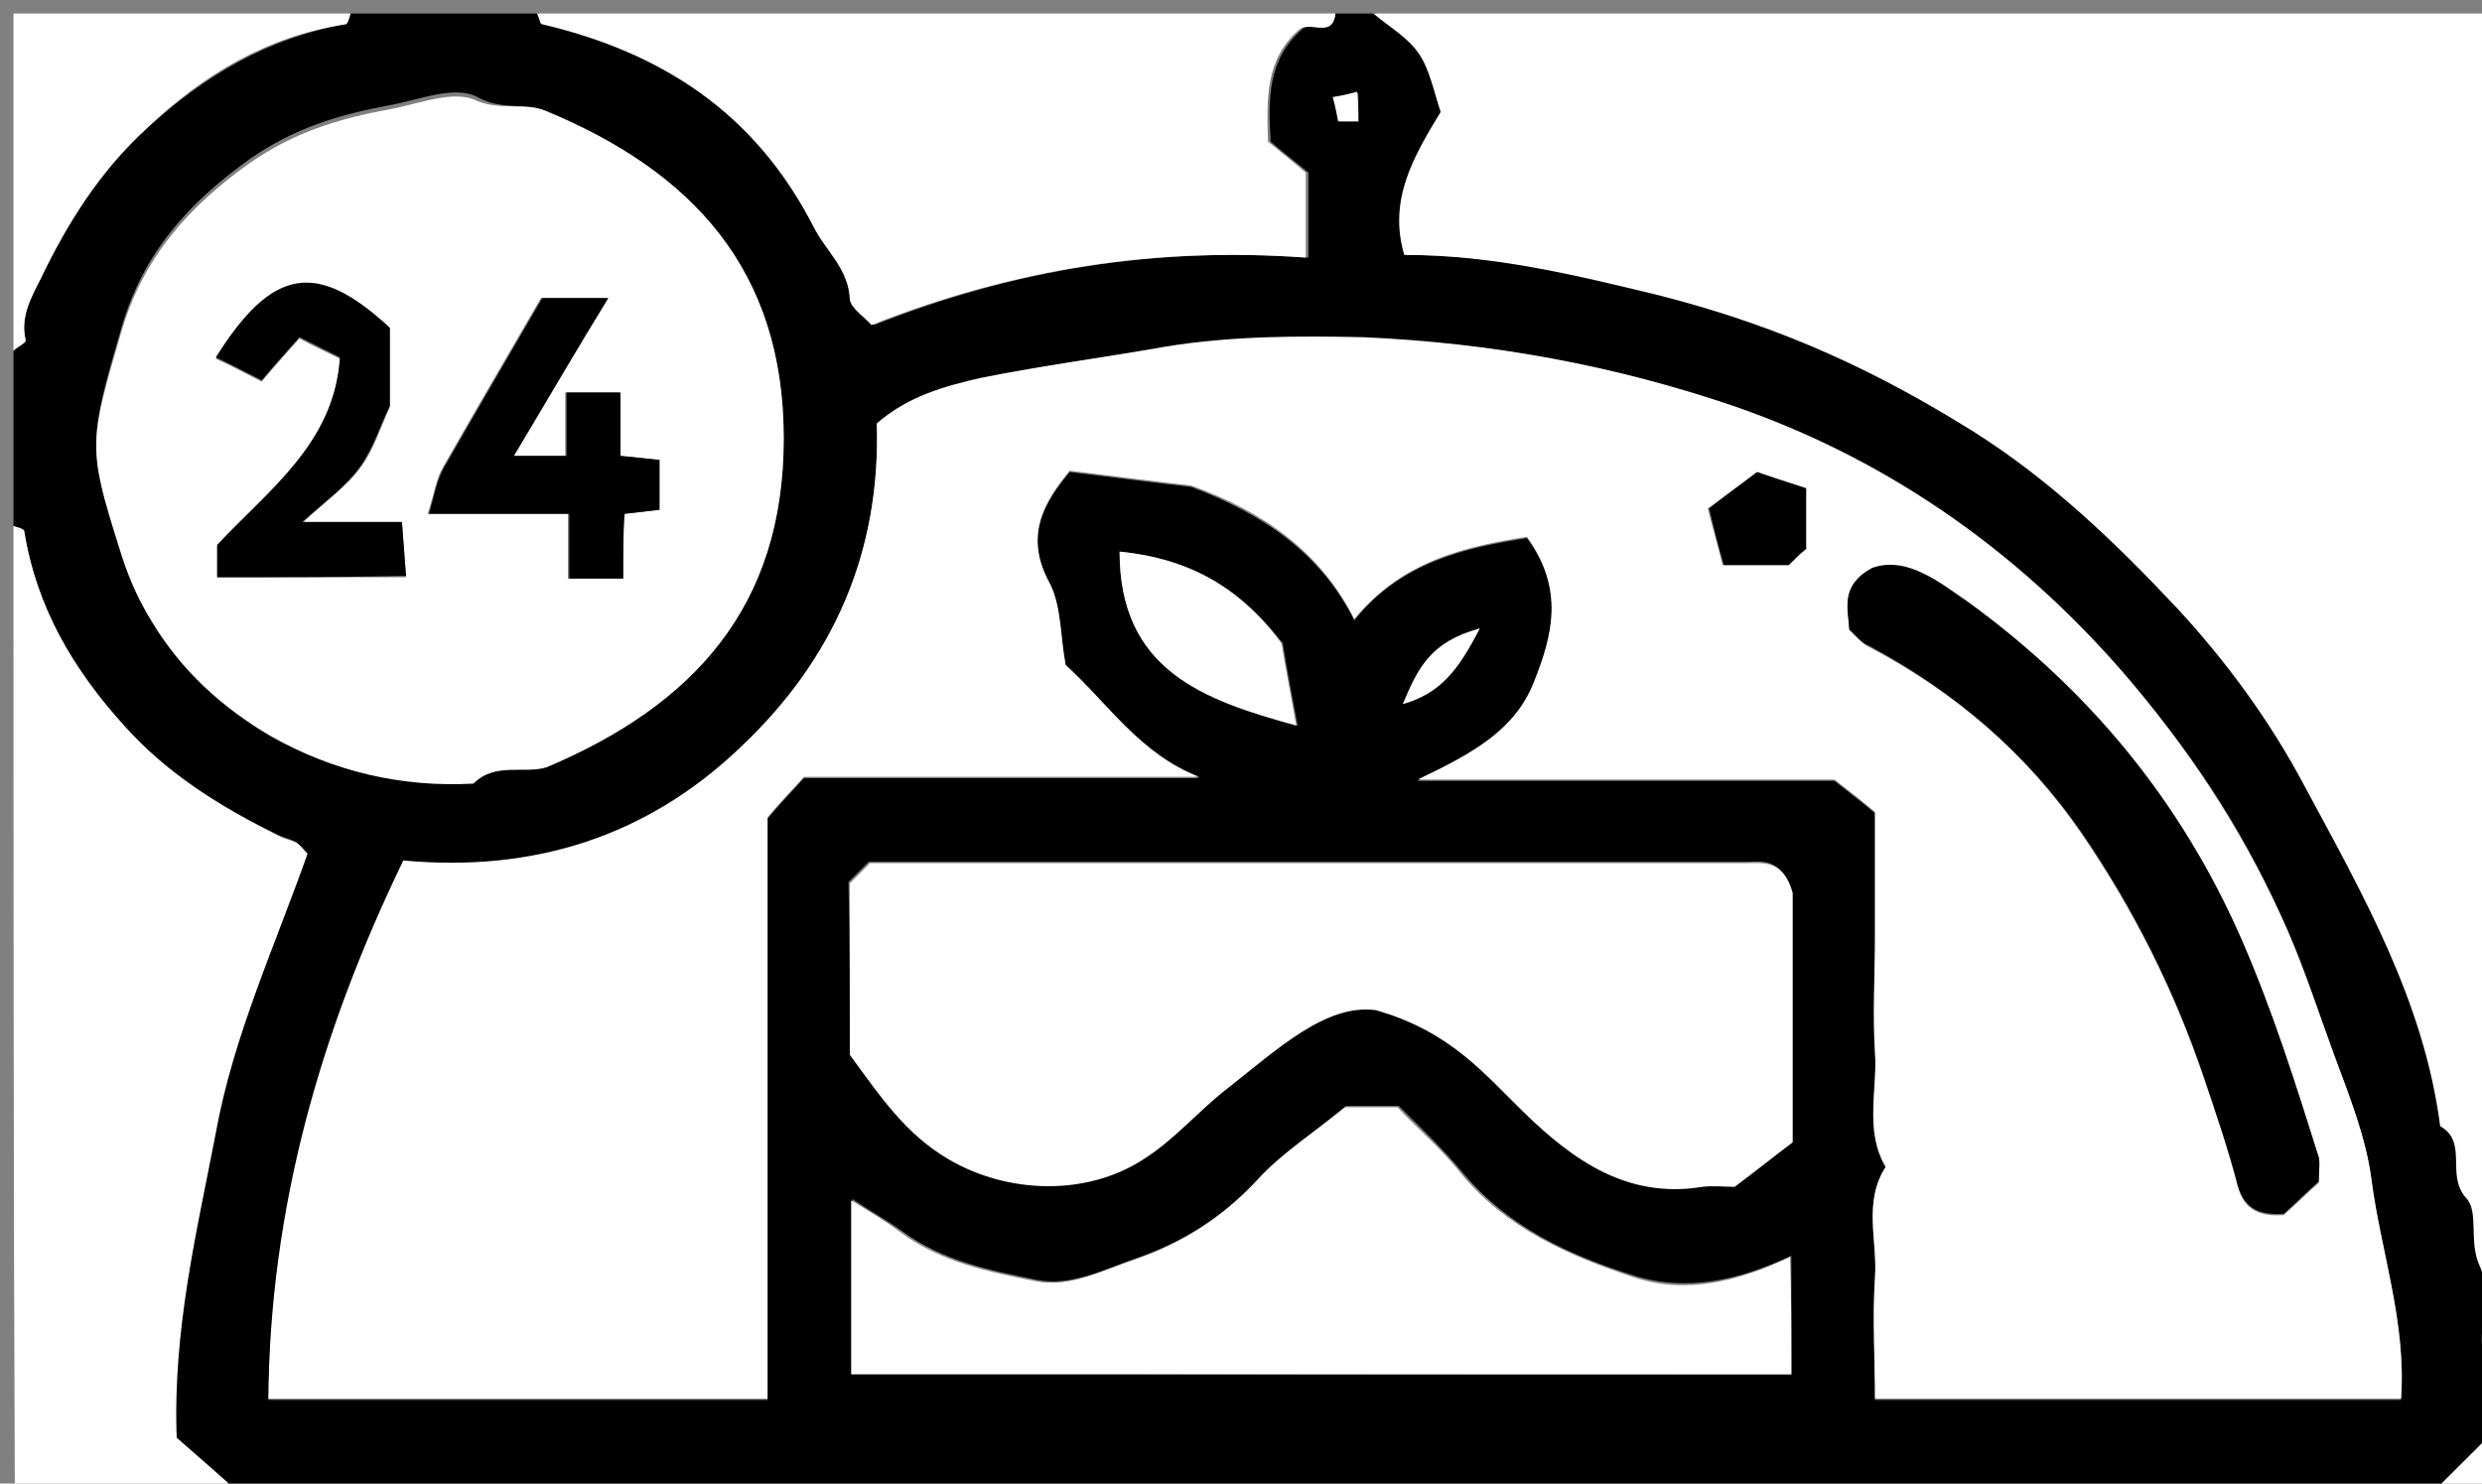 <?xml version="1.0" encoding="utf-8"?>
<!-- Generator: Adobe Illustrator 19.2.1, SVG Export Plug-In . SVG Version: 6.00 Build 0)  -->
<svg version="1.1" id="Слой_1" xmlns="http://www.w3.org/2000/svg" xmlns:xlink="http://www.w3.org/1999/xlink" x="0px" y="0px"
	 viewBox="0 0 184 110" enable-background="new 0 0 184 110" xml:space="preserve">
<rect x="0" y="0" width="184" height="110" fill="#808080" stroke="none"/>
<g>
	<path d="M180,111c-54,0-108,0-162,0c-1.7-1.5-3.5-3.1-5-4.4c-0.2-8,1.5-15.2,2.9-22.6c1.4-7.2,4.5-13.9,6.8-20.8
		c-0.3-0.3-0.5-0.6-0.8-0.8c-0.4-0.2-0.9-0.3-1.3-0.5c-4.3-2.1-8.3-4.6-11.5-8.2C5.4,49.6,2.7,45,1.8,39.4c0-0.2-0.5-0.2-0.8-0.4
		c0-4.3,0-8.7,0-13c0.3-0.3,1-0.6,0.9-0.8c-0.4-1.7,0.4-3.2,1.1-4.5c2-4.1,4.4-8,7.9-11.2c4.3-3.9,9-6.7,14.7-7.7
		c0.2,0,0.2-0.5,0.4-0.8c4.7,0,9.3,0,14,0c0.1,0.3,0.2,0.8,0.4,0.8c8.8,2.1,15.8,6.6,20.1,15c0.9,1.8,2.5,3.1,2.7,5.4
		c0,0.7,1.1,1.4,1.6,1.9c10.6-4.2,21.1-5.8,32.2-5c0-2.1,0-3.9,0-6.3c-0.7-0.6-1.9-1.5-2.8-2.3c-0.2-3.2-0.2-6.1,2.3-8.3
		C97.1,1.5,98.8,2.9,99,1c1,0,2,0,3,0c1.2,1,2.6,1.8,3.4,3c0.8,1.2,1.1,2.9,1.6,4.3c-2,3.2-3.9,6.5-2.7,10.6c6.5,0,12.7,1.4,18.9,3
		c9.5,2.4,16.5,5.7,23.3,10.1c5.7,3.6,10.5,8.2,15.1,13.1c3.7,3.9,6.9,8.3,9.4,13.1c4.3,8,8.9,16,10.1,25.3c2,1.2,0.3,3.6,1.9,5.3
		c0.9,1,0.1,3.2,1,5c0.8,1.6,0.1,3.9,0.2,5.9c0,0.4,0.6,0.9,1,1.3c0,1.7,0,3.3,0,5C183.3,107.7,181.7,109.3,180,111z M65,31.4
		c0.3,9.5-3.2,17.6-10.1,24.1c-6.9,6.6-15.3,9.3-25,8.4c-6.1,12.8-9.8,25.9-10,39.9c12.6,0,24.7,0,37,0c0-14.6,0-29,0-43.1
		c1-1.2,1.8-2,2.7-3c9.7,0,19.5,0,29.3,0c-4.3-1.7-6.8-5.4-9.9-8.3c-0.4-2.1-0.3-4.3-1.2-6.1c-1.9-3.5-0.4-6,1.5-8.3
		c3.3,0.4,6.3,0.8,9,1.1c5.3,2,9.6,4.9,12.1,9.9c3.5-4.4,8.4-5.4,12.8-6.1c2.8,3.8,1.9,7.3,0.5,10.8c-1.4,3.5-4.4,5.2-8.6,7.2
		c11.4,0,21.5,0,30.9,0c1.4,1.1,2.3,1.8,3,2.4c0,3.3,0,6.3,0,9.3c0,2.8-0.1,5.7,0,8.5c0.2,2.8-0.8,5.8,0.8,8.5
		c-1.7,2.6-0.6,5.4-0.8,8.2c-0.2,3,0,5.9,0,9c13.1,0,26,0,39,0c0.4-5.7-1.5-10.9-2.2-16.3c-0.4-3.1-1.6-6.2-2.8-9.3
		c-1.1-3-2.1-6.1-3.4-9.1c-2.8-6.7-6.7-12.8-11.4-18.2c-7.9-9.4-17.7-16.4-29.4-20.6c-9-3.2-18.3-4.9-27.8-5.2
		c-4.8-0.2-9.7-0.1-14.6,0.7c-4.5,0.7-9.1,1.3-13.6,2.3C70.1,28.6,67.4,29.3,65,31.4z M40.4,8.2c-1.5-0.6-3.2,0-5-1
		c-1.7-0.9-4.3,0.2-6.5,0.6c-3.8,0.7-7.1,1.7-10.4,4c-4.6,3.3-7.9,7-9.5,12.5c-2.4,8.3-2.5,8.7-0.2,15.9c0.6,2,1.4,3.7,2.4,5.5
		c2.2,3.7,5.3,6.6,8.9,8.6c4.6,2.6,9.7,3.8,15,3.5c1.6-1.6,3.7-0.7,5.4-1.2C51.4,52.3,58.1,45,58.1,32.5C58.1,20,51.3,12.7,40.4,8.2
		z M63,78.2c2.2,3,4.1,5.8,7.3,7.7c4.3,2.5,10.1,2.7,14.3,0c2.4-1.5,4.1-3.6,6.3-5.3c3.7-2.9,7.3-6.3,11-5.8c5.6,1.6,8.1,4.8,11,7.6
		c3.7,3.6,7.7,6.4,13.2,5.5c0.8-0.1,1.6,0,2.4,0c1.6-1.2,3.1-2.4,4.3-3.3c0-6.8,0-13.1,0-18.5c-0.8-2.6-2.2-2.2-3.5-2.2
		c-21.7,0-43.3,0-64.9,0c-0.6,0.6-1,1-1.5,1.5C63,69.8,63,74.2,63,78.2z M132.8,101.9c0-3.2,0-6,0-8.8c-3.8,1.8-7.7,2.7-11.6,1.5
		c-4.8-1.5-9.4-3.6-12.8-7.7c-1.5-1.8-3.2-3.4-4.7-4.9c-1.5,0-2.8,0-3.9,0c-2.3,1.9-4.6,3.4-6.5,5.4c-2.6,2.8-5.6,4.7-9.1,5.9
		c-2.3,0.8-4.8,2.1-7.3,1.6c-3.5-0.7-7-1.4-10-3.6c-1.1-0.8-2.4-1.5-3.7-2.4c0,4.6,0,8.7,0,12.9C86.4,101.9,109.5,101.9,132.8,101.9
		z M83,40.9c0,8.8,6.2,11,13.2,12.9c-0.4-2.1-0.8-4.2-1.1-6.1C92,43.7,88.2,41.5,83,40.9z M109.7,46.6c-3.7,1-4.6,3-5.7,5.6
		C106.8,51.4,108.1,49.6,109.7,46.6z M100.7,9c0-0.7,0-1.3,0-2.1C100,7,99.6,7.1,98.9,7.2c0.1,0.7,0.3,1.2,0.4,1.8
		C99.8,9,100.2,9,100.7,9z"/>
	<path fill="#FFFFFF" d="M185,101c-0.3-0.4-0.9-0.8-1-1.3c-0.1-2,0.6-4.3-0.2-5.9c-0.8-1.8,0-4-1-5c-1.5-1.7,0.2-4.1-1.9-5.3
		c-1.2-9.3-5.8-17.3-10.1-25.3c-2.5-4.7-5.7-9.1-9.4-13.1c-4.6-4.9-9.4-9.5-15.1-13.1c-6.9-4.3-13.9-7.7-23.3-10.1
		c-6.2-1.5-12.3-3-18.9-3c-1.2-4.1,0.7-7.3,2.7-10.6c-0.5-1.5-0.8-3.1-1.6-4.3c-0.8-1.2-2.2-2-3.4-3c27.7,0,55.3,0,83,0
		C185,34.3,185,67.7,185,101z"/>
	<path fill="#FFFFFF" d="M1,39c0.3,0.1,0.8,0.2,0.8,0.4C2.7,45,5.4,49.6,9.2,53.8c3.3,3.7,7.3,6.1,11.5,8.2c0.4,0.2,0.9,0.3,1.3,0.5
		c0.3,0.2,0.5,0.5,0.8,0.8C20.4,70.1,17.3,76.8,16,84c-1.4,7.3-3.2,14.6-2.9,22.6c1.5,1.3,3.3,2.9,5,4.4c-5.7,0-11.3,0-17,0
		C1,87,1,63,1,39z"/>
	<path fill="#FFFFFF" d="M99,1c-0.2,1.9-1.9,0.5-2.7,1.2c-2.5,2.2-2.4,5.1-2.3,8.3c1,0.8,2.1,1.7,2.8,2.3c0,2.5,0,4.2,0,6.3
		c-11.1-0.8-21.6,0.8-32.2,5c-0.5-0.6-1.5-1.2-1.6-1.9c-0.1-2.3-1.8-3.6-2.7-5.4c-4.3-8.4-11.2-12.9-20.1-15c-0.2,0-0.2-0.5-0.4-0.8
		C59.7,1,79.3,1,99,1z"/>
	<path fill="#FFFFFF" d="M26,1c-0.1,0.3-0.2,0.8-0.4,0.8c-5.8,0.9-10.5,3.7-14.7,7.7C7.4,12.7,5,16.5,3,20.7
		c-0.7,1.4-1.5,2.8-1.1,4.5C2,25.4,1.3,25.7,1,26C1,17.7,1,9.3,1,1C9.3,1,17.7,1,26,1z"/>
	<path fill="#FFFFFF" d="M180,111c1.7-1.7,3.3-3.3,5-5c0,1.7,0,3.3,0,5C183.3,111,181.7,111,180,111z"/>
	<path fill="#FFFFFF" d="M65,31.4c2.3-2,5.1-2.8,7.8-3.4c4.5-0.9,9.1-1.5,13.6-2.3c4.9-0.8,9.8-0.8,14.6-0.7
		c9.5,0.4,18.8,2.1,27.8,5.2c11.7,4.1,21.5,11.2,29.4,20.6c4.6,5.5,8.5,11.6,11.4,18.2c1.3,3,2.3,6.1,3.4,9.1c1.1,3,2.4,6.2,2.8,9.3
		c0.7,5.4,2.6,10.6,2.2,16.3c-12.9,0-25.8,0-39,0c0-3-0.2-6,0-9c0.2-2.7-0.9-5.6,0.8-8.2c-1.6-2.7-0.6-5.7-0.8-8.5
		c-0.2-2.8,0-5.7,0-8.5c0-3,0-6,0-9.3c-0.7-0.6-1.6-1.3-3-2.4c-9.4,0-19.6,0-30.9,0c4.2-2,7.2-3.7,8.6-7.2c1.4-3.5,2.3-6.9-0.5-10.8
		c-4.4,0.7-9.2,1.7-12.8,6.1c-2.5-5-6.8-8-12.1-9.9c-2.7-0.3-5.7-0.7-9-1.1c-1.9,2.3-3.4,4.8-1.5,8.3c0.9,1.7,0.8,4,1.2,6.1
		c3.1,2.8,5.5,6.6,9.9,8.3c-9.8,0-19.5,0-29.3,0c-0.9,1-1.7,1.8-2.7,3c0,14,0,28.5,0,43.1c-12.3,0-24.4,0-37,0
		c0.1-14,3.8-27.1,10-39.9c9.7,0.9,18.1-1.8,25-8.4C61.8,48.9,65.3,40.9,65,31.4z M137.1,46.7c0.5,0.5,0.9,1,1.5,1.3
		c6.3,3.3,11.6,7.8,15.7,13.8c3.9,5.7,6.9,11.7,9.1,18.2c0.9,2.6,1.8,5.3,2.5,8c0.5,1.8,1.7,2.2,3.4,2.1c0.9-0.8,1.8-1.7,2.6-2.4
		c0-0.8,0.1-1.4,0-1.8c-1.7-5.4-3.4-10.9-5.7-16.1c-4.5-10.2-11.3-18.5-20.2-25c-2.1-1.6-4.6-3.5-7.2-2.6
		C136.4,43.4,137,45.1,137.1,46.7z M132.6,41.9c0.4-0.4,0.8-0.8,1.2-1.2c0-1.5,0-3,0-4.5c-1.5-0.5-2.8-1-3.6-1.2
		c-1.4,1.1-2.4,1.9-3.6,2.7c0.4,1.6,0.8,2.9,1.1,4.2C129.8,41.9,131.2,41.9,132.6,41.9z"/>
	<path fill="#FFFFFF" d="M40.4,8.2C51.3,12.7,58.1,20,58.1,32.5c0,12.5-6.7,19.8-17.6,24.4c-1.7,0.5-3.8-0.4-5.4,1.2
		c-5.3,0.3-10.4-0.9-15-3.5c-3.6-2.1-6.7-4.9-8.9-8.6c-1.1-1.8-1.8-3.5-2.4-5.5c-2.3-7.3-2.2-7.7,0.2-15.9c1.6-5.5,5-9.3,9.5-12.5
		c3.3-2.3,6.6-3.3,10.4-4c2.2-0.4,4.8-1.5,6.5-0.6C37.2,8.2,38.9,7.6,40.4,8.2z M16.1,42.8c4.9,0,9.3,0,14,0c-0.1-1.4-0.2-2.6-0.3-4
		c-2.5,0-4.6,0-7.4,0c1.8-1.7,3.3-2.7,4.3-4.1c1-1.3,1.5-3,2.2-4.5c0-2,0-4,0-5.8c-5.4-5.1-8.7-4.5-12.9,2.2
		c1.1,0.5,2.2,1.1,3.4,1.7c1-1.2,2-2.3,2.8-3.2c1.1,0.6,2,1,3,1.5c-0.4,6.4-5.4,9.9-9.1,13.9C16.1,41.4,16.1,42,16.1,42.8z
		 M46.2,42.9c0-1.9,0-3.3,0-4.8c1-0.1,1.7-0.2,2.6-0.3c0-1.3,0-2.5,0-3.7c-1-0.1-1.8-0.2-2.9-0.3c0-1.6,0-3.2,0-4.7
		c-1.5,0-2.6,0-4,0c0,1.7,0,3.3,0,4.7c-1.5,0-2.6,0-3.9,0c2.4-4,4.7-7.7,7-11.7c-1.8,0-3.3,0-4.9,0c-2.5,4.3-4.9,8.4-7.3,12.6
		c-0.5,0.9-0.6,1.9-1.1,3.4c3.8,0,7,0,10.4,0c0,1.8,0,3.2,0,4.8C43.4,42.9,44.5,42.9,46.2,42.9z"/>
	<path fill="#FFFFFF" d="M63,78.2c0-4.1,0-8.4,0-12.7c0.5-0.5,0.9-0.9,1.5-1.5c21.6,0,43.2,0,64.9,0c1.3,0,2.8-0.3,3.5,2.2
		c0,5.4,0,11.7,0,18.5c-1.2,0.9-2.7,2.1-4.3,3.3c-0.7,0-1.6-0.1-2.4,0c-5.5,0.9-9.5-1.9-13.2-5.5c-2.9-2.8-5.4-6-11-7.6
		c-3.7-0.5-7.3,2.9-11,5.8c-2.2,1.7-3.9,3.8-6.3,5.3c-4.2,2.7-10,2.5-14.3,0C67.1,84.1,65.2,81.2,63,78.2z"/>
	<path fill="#FFFFFF" d="M132.8,101.9c-23.3,0-46.4,0-69.7,0c0-4.2,0-8.3,0-12.9c1.3,0.8,2.5,1.5,3.7,2.4c3,2.2,6.5,2.9,10,3.6
		c2.5,0.5,4.9-0.8,7.3-1.6c3.5-1.2,6.5-3.1,9.1-5.9c1.8-2,4.2-3.5,6.5-5.4c1.1,0,2.4,0,3.9,0c1.5,1.6,3.3,3.1,4.7,4.9
		c3.4,4.1,8,6.1,12.8,7.7c3.9,1.3,7.8,0.3,11.6-1.5C132.8,95.9,132.8,98.7,132.8,101.9z"/>
	<path fill="#FFFFFF" d="M83,40.9c5.2,0.5,9,2.7,12,6.8c0.3,1.8,0.7,3.9,1.1,6.1C89.2,51.9,83,49.7,83,40.9z"/>
	<path fill="#FFFFFF" d="M109.7,46.6c-1.6,3.1-2.9,4.8-5.7,5.6C105.1,49.6,106,47.6,109.7,46.6z"/>
	<path fill="#FFFFFF" d="M100.7,9c-0.6,0-0.9,0-1.5,0c-0.1-0.5-0.2-1.1-0.4-1.8c0.6-0.1,1.1-0.2,1.8-0.4
		C100.7,7.7,100.7,8.3,100.7,9z"/>
	<path d="M137.1,46.7c-0.1-1.6-0.7-3.3,1.7-4.6c2.6-0.9,5,1.1,7.2,2.6c8.9,6.5,15.7,14.7,20.2,25c2.3,5.3,4,10.7,5.7,16.1
		c0.1,0.5,0,1,0,1.8c-0.8,0.7-1.7,1.6-2.6,2.4c-1.7,0.1-2.9-0.3-3.4-2.1c-0.7-2.7-1.6-5.3-2.5-8c-2.2-6.5-5.2-12.5-9.1-18.2
		c-4.1-5.9-9.4-10.4-15.7-13.8C138,47.7,137.6,47.1,137.1,46.7z"/>
	<path d="M132.6,41.9c-1.4,0-2.8,0-4.8,0c-0.4-1.3-0.7-2.6-1.1-4.2c1.1-0.9,2.1-1.6,3.6-2.7c0.7,0.3,2.1,0.7,3.6,1.2
		c0,1.5,0,3.1,0,4.5C133.4,41.1,133,41.5,132.6,41.9z"/>
	<path d="M16.1,42.8c0-0.8,0-1.5,0-2.4c3.7-4,8.7-7.5,9.1-13.9c-1-0.5-1.8-0.9-3-1.5c-0.8,0.9-1.8,2-2.8,3.2
		c-1.2-0.6-2.3-1.2-3.4-1.7c4.2-6.7,7.5-7.2,12.9-2.2c0,1.8,0,3.8,0,5.8c-0.7,1.4-1.2,3.1-2.2,4.5c-1,1.4-2.5,2.5-4.3,4.1
		c2.8,0,4.9,0,7.4,0c0.1,1.4,0.2,2.6,0.3,4C25.4,42.8,21,42.8,16.1,42.8z"/>
	<path d="M46.2,42.9c-1.6,0-2.7,0-4,0c0-1.5,0-3,0-4.8c-3.4,0-6.6,0-10.4,0c0.4-1.4,0.6-2.5,1.1-3.4c2.4-4.2,4.8-8.3,7.3-12.6
		c1.6,0,3.2,0,4.9,0c-2.4,3.9-4.6,7.7-7,11.7c1.3,0,2.5,0,3.9,0c0-1.5,0-3,0-4.7c1.5,0,2.6,0,4,0c0,1.5,0,3.1,0,4.7
		c1.1,0.1,1.9,0.2,2.9,0.3c0,1.2,0,2.4,0,3.7c-0.9,0.1-1.7,0.2-2.6,0.3C46.2,39.6,46.2,41,46.2,42.9z"/>
</g>
<path fill="none" enable-background="new    " d="z"/>
</svg>
